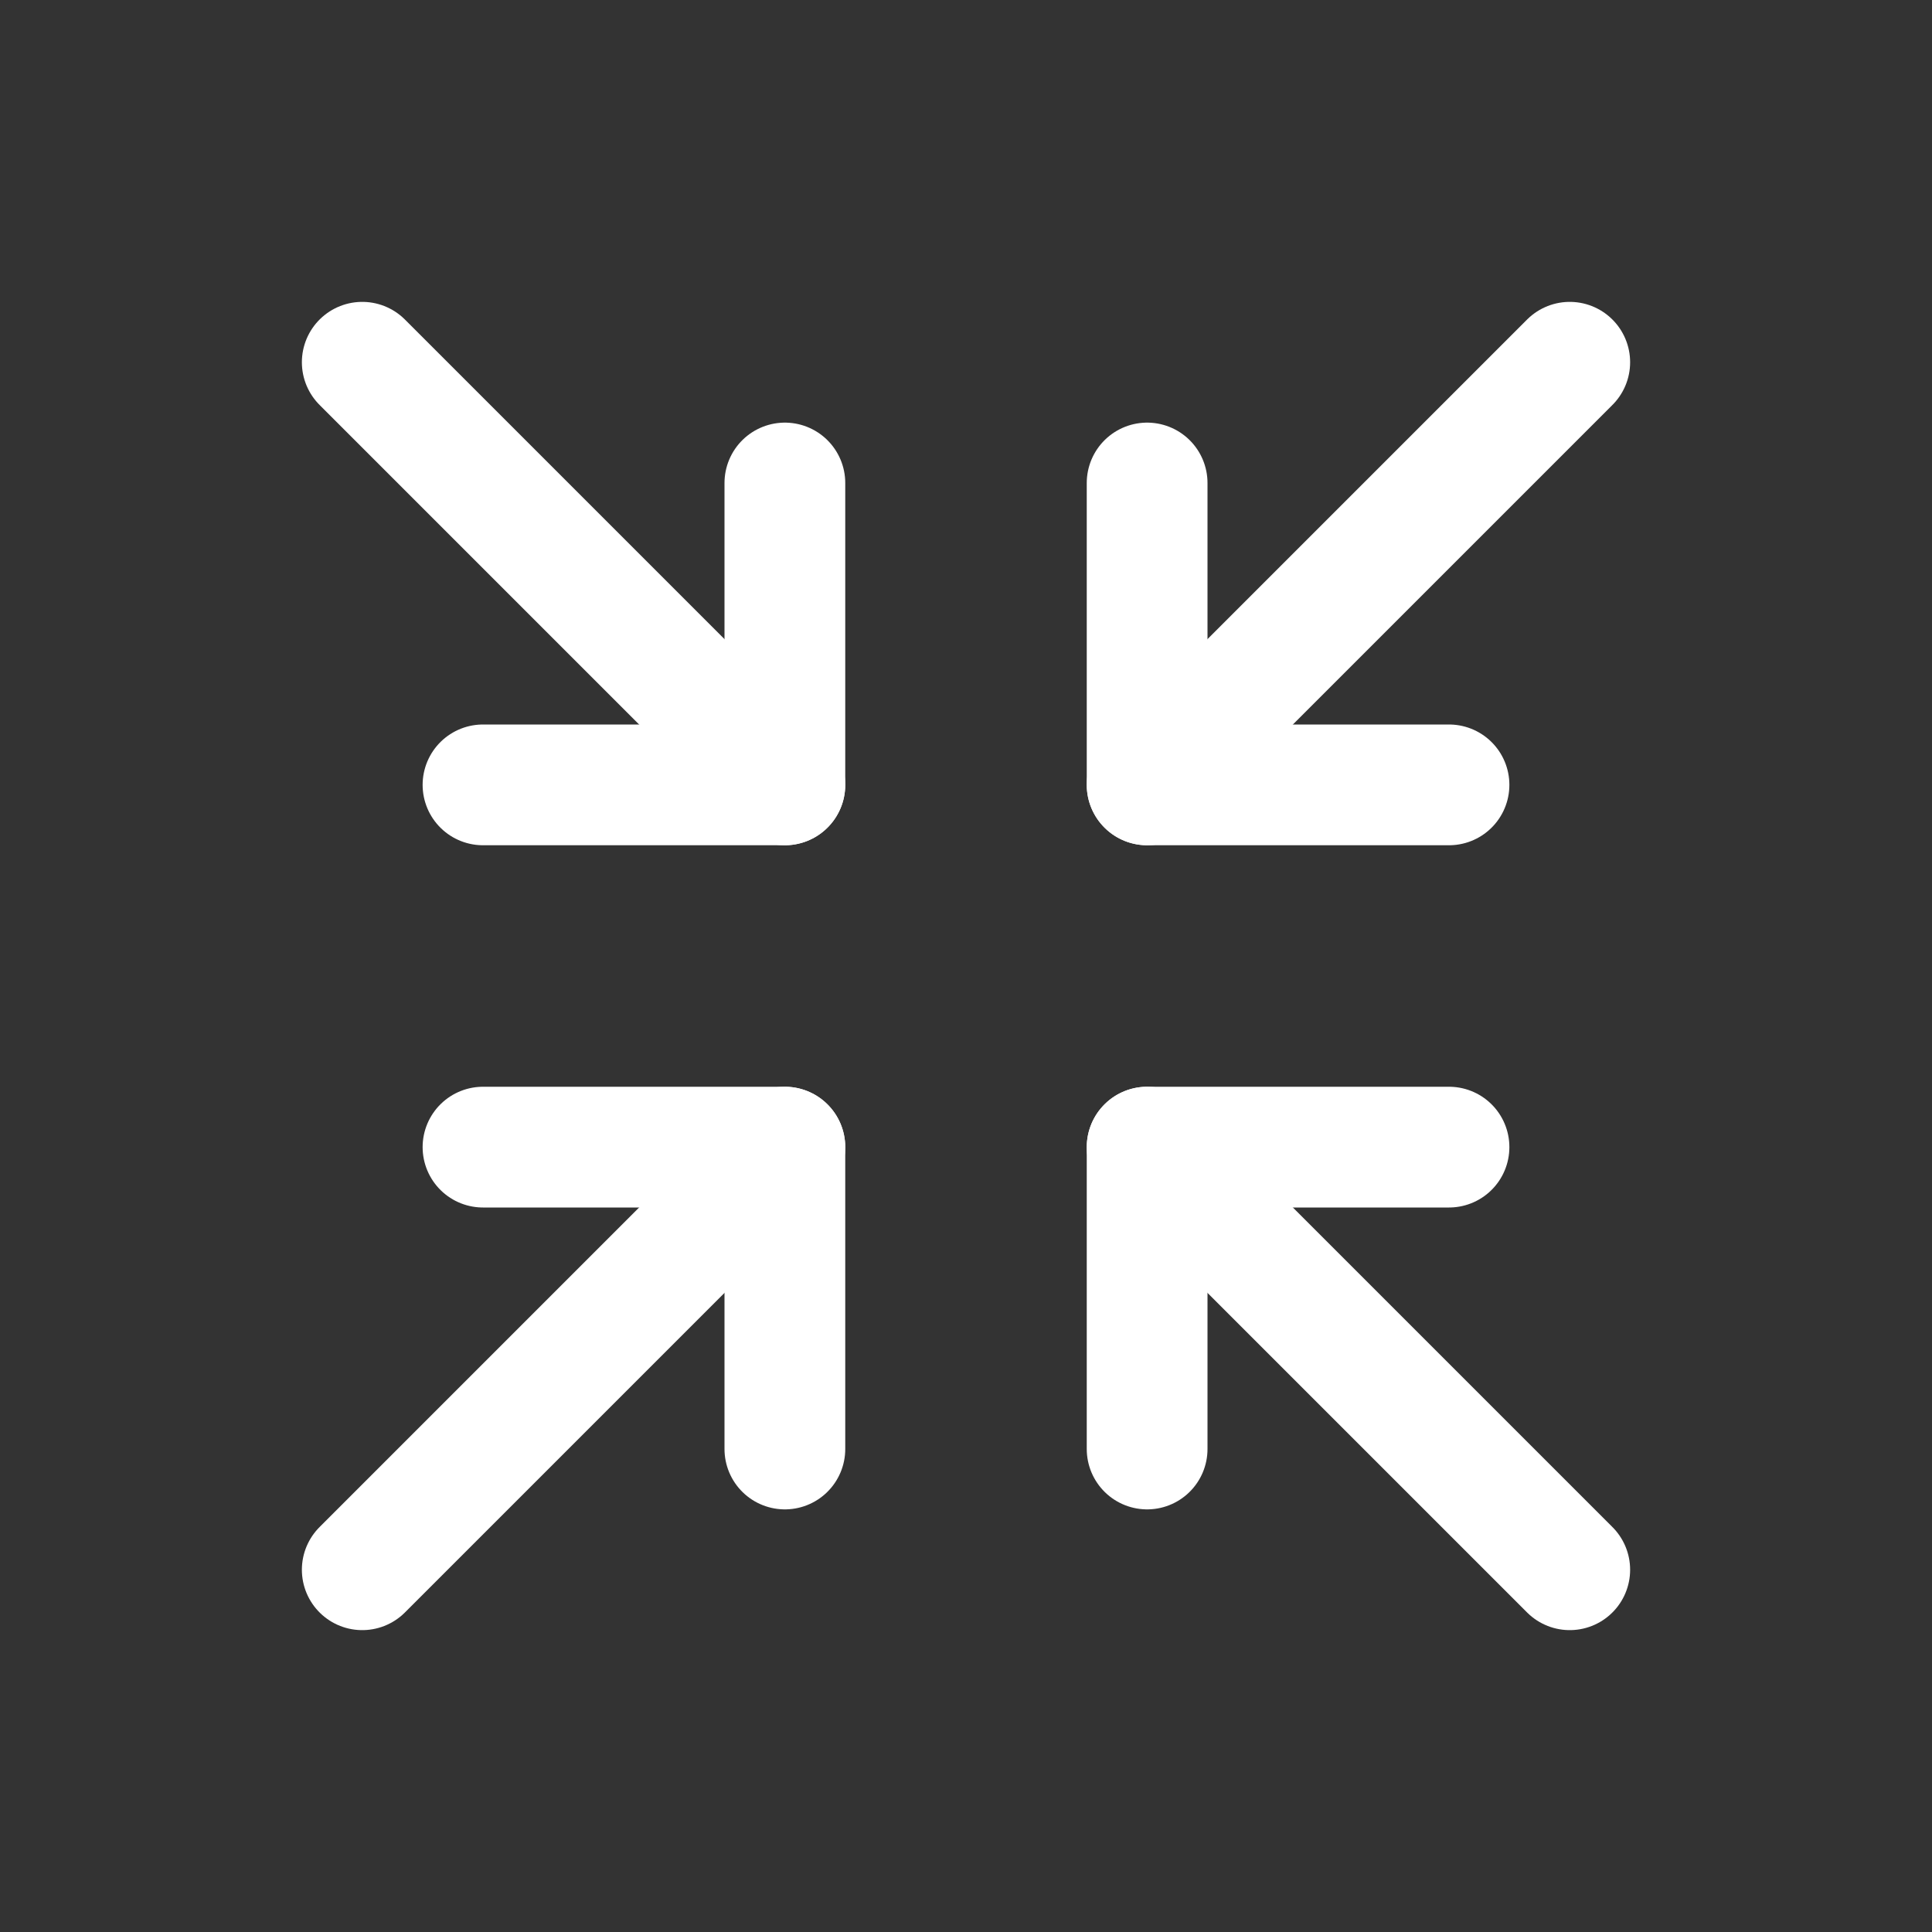 <svg width="24" height="24" viewBox="0 0 24 24" fill="none" xmlns="http://www.w3.org/2000/svg">
<rect x="0" y="0" width="24" height="24" fill="#333333" stroke="none"/>
<path d="M18 9.75H14.25V6" stroke="white" stroke-width="1.5" stroke-linecap="round" stroke-linejoin="round"/>
<path d="M19.5 4.5L14.25 9.75" stroke="white" stroke-width="1.5" stroke-linecap="round" stroke-linejoin="round"/>
<path d="M6 14.25H9.75V18" stroke="white" stroke-width="1.5" stroke-linecap="round" stroke-linejoin="round"/>
<path d="M4.5 19.5L9.75 14.25" stroke="white" stroke-width="1.5" stroke-linecap="round" stroke-linejoin="round"/>
<path d="M14.25 18V14.25H18" stroke="white" stroke-width="1.5" stroke-linecap="round" stroke-linejoin="round"/>
<path d="M19.5 19.5L14.25 14.25" stroke="white" stroke-width="1.5" stroke-linecap="round" stroke-linejoin="round"/>
<path d="M9.75 6V9.75H6" stroke="white" stroke-width="1.5" stroke-linecap="round" stroke-linejoin="round"/>
<path d="M4.5 4.5L9.75 9.75" stroke="white" stroke-width="1.5" stroke-linecap="round" stroke-linejoin="round"/>
</svg>
